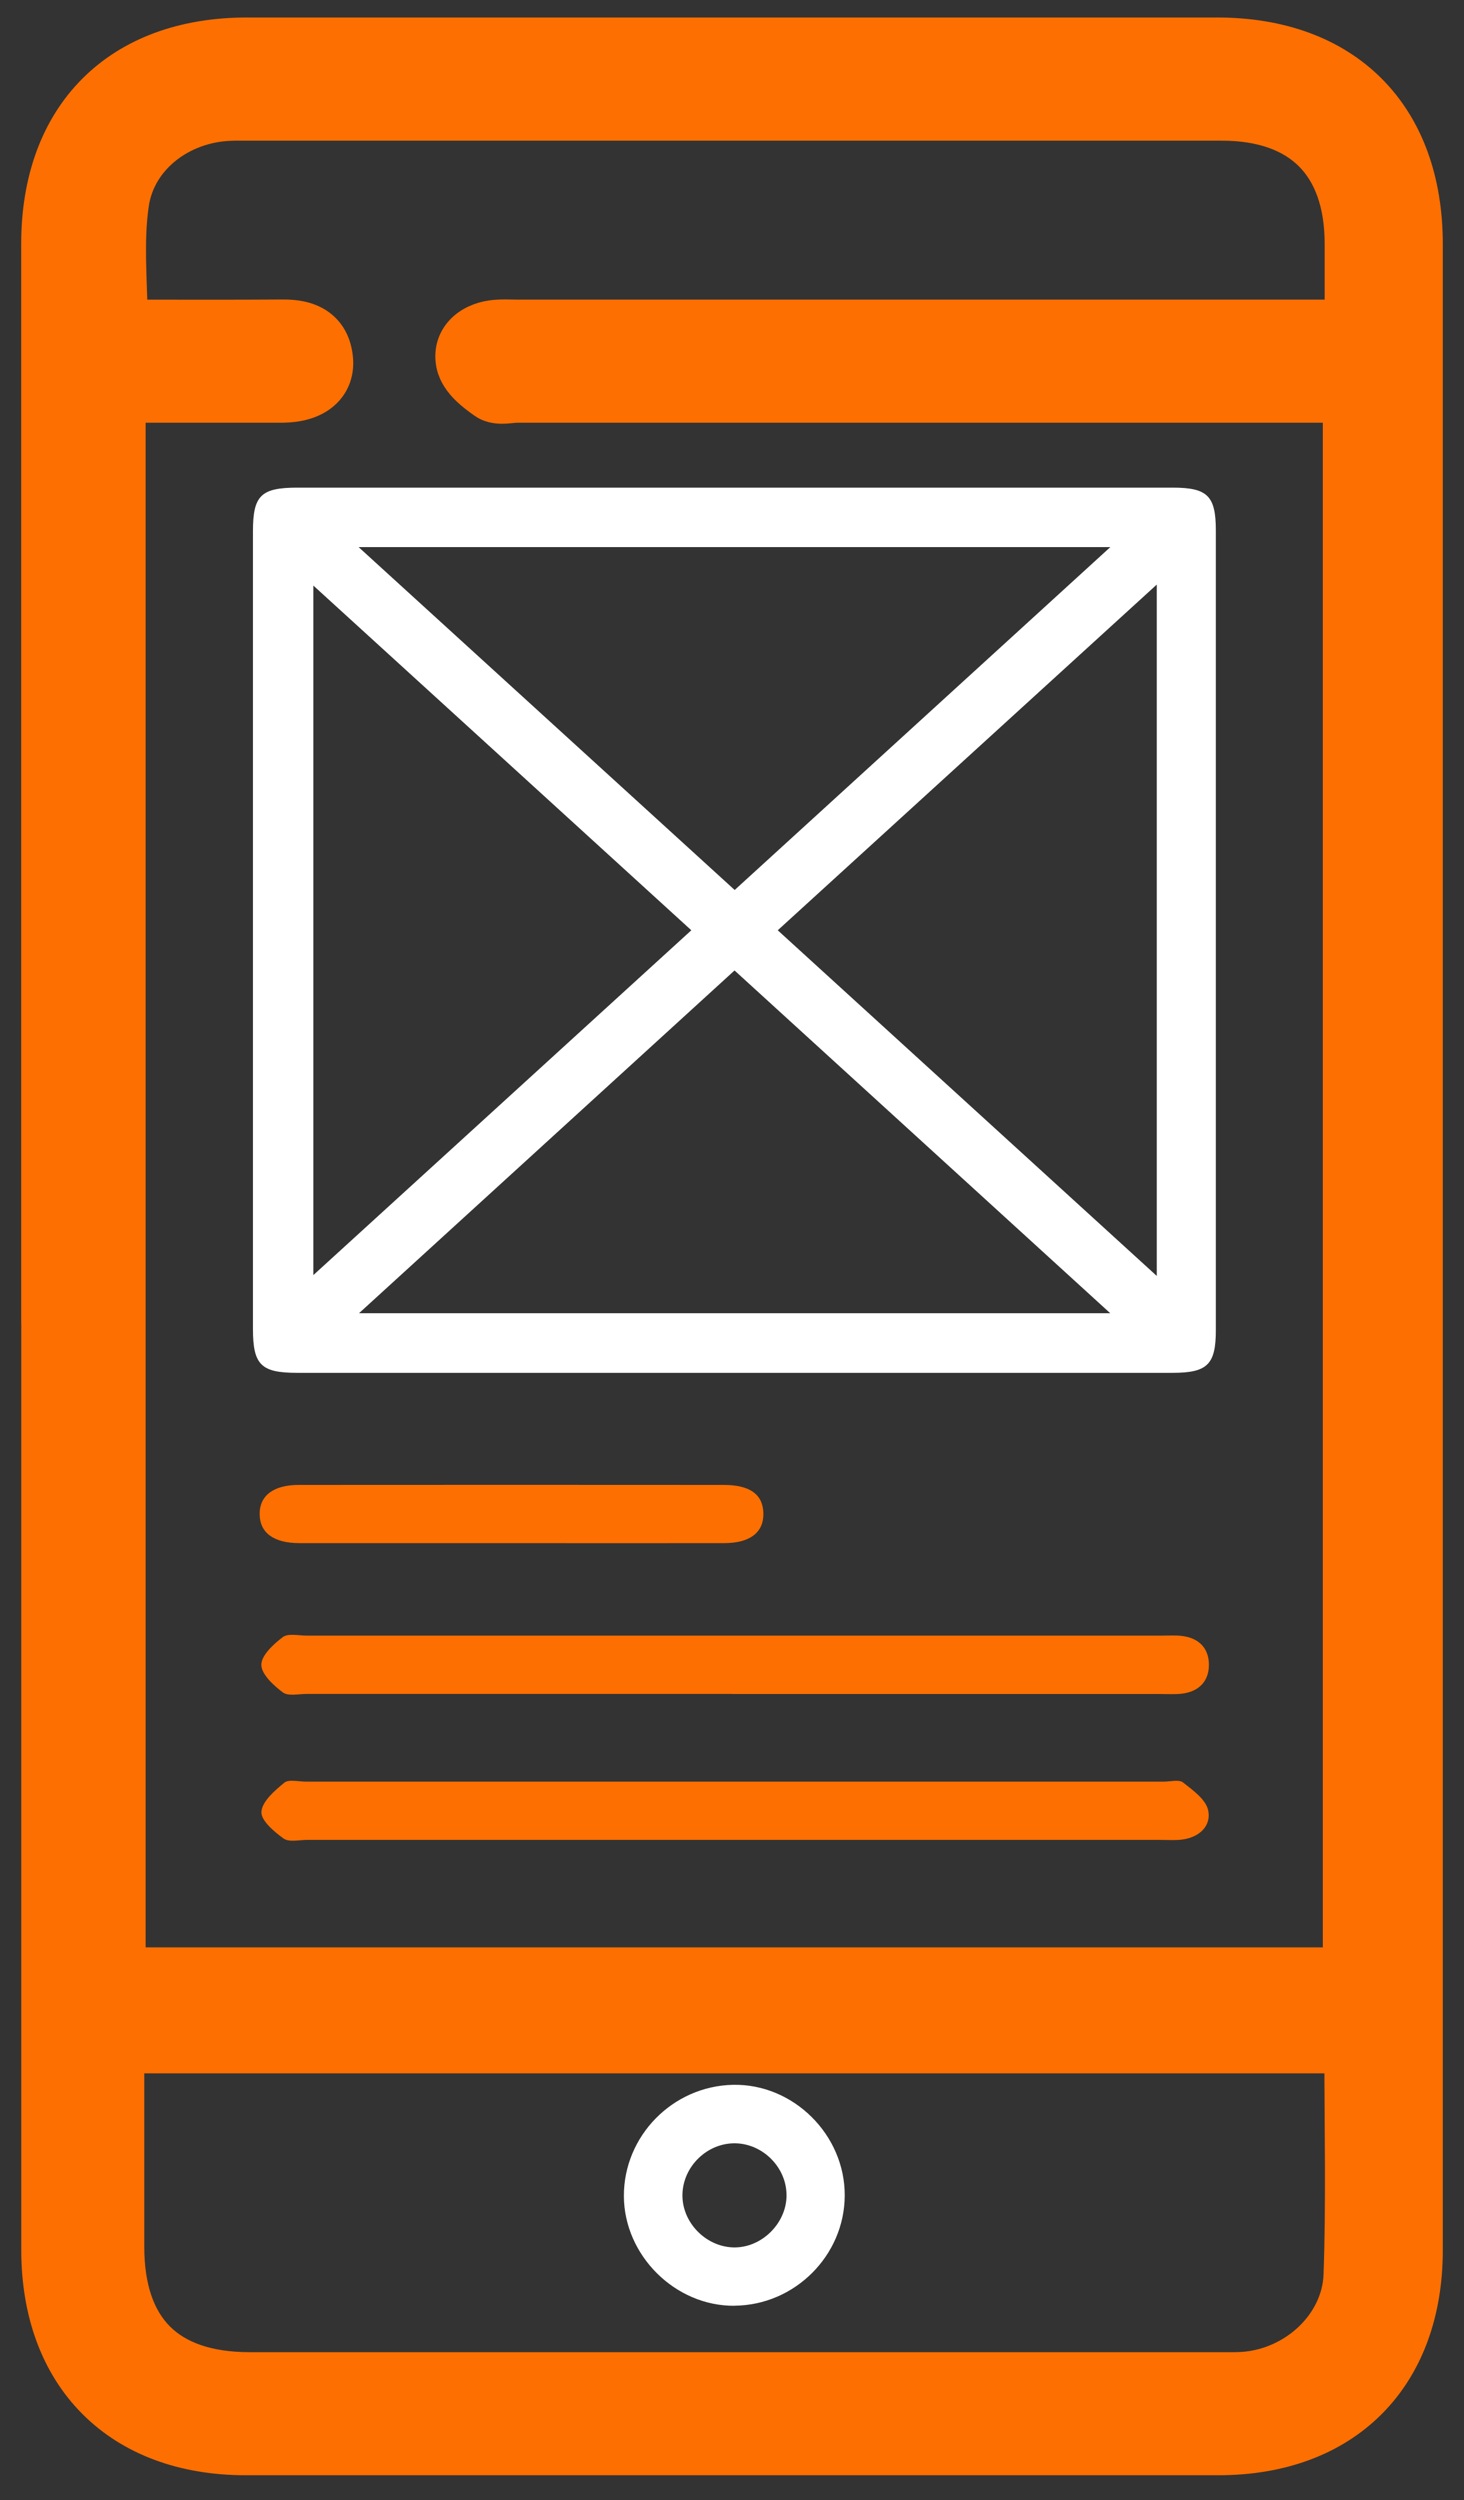 <svg width="41" height="70" viewBox="0 0 41 70" fill="none" xmlns="http://www.w3.org/2000/svg">
<rect x="0" y="0" width="41" height="70" fill="#333333" stroke="none"/>
<path d="M34.085 0.943C35.862 0.943 37.342 1.486 38.377 2.525C39.412 3.564 39.952 5.048 39.953 6.831V62.998C39.953 64.758 39.408 66.233 38.377 67.267C37.346 68.302 35.875 68.849 34.118 68.849H6.882C5.127 68.849 3.657 68.3 2.626 67.264C1.595 66.229 1.049 64.754 1.049 62.994V35.967L1.047 35.969V6.829C1.047 5.048 1.588 3.565 2.624 2.526C3.66 1.487 5.14 0.943 6.917 0.943H34.085ZM3.587 62.903C3.587 64.085 3.901 64.918 4.439 65.457C4.978 65.996 5.811 66.31 6.993 66.31H34.156C34.397 66.31 34.599 66.315 34.805 66.302C36.252 66.202 37.473 65.047 37.52 63.694C37.59 61.679 37.547 59.669 37.541 57.596H3.587V62.903ZM6.452 3.489H6.448C5.08 3.54 3.906 4.447 3.719 5.701C3.636 6.255 3.627 6.83 3.641 7.433C3.65 7.879 3.673 8.362 3.684 8.843C5.101 8.844 6.512 8.849 7.926 8.839C8.242 8.837 8.599 8.881 8.896 9.074C9.221 9.285 9.397 9.626 9.434 10.051C9.469 10.457 9.322 10.819 9.005 11.063C8.712 11.289 8.32 11.378 7.911 11.382H3.625V54.976H37.5V11.382H14.486C14.452 11.382 14.41 11.386 14.35 11.391C14.296 11.396 14.221 11.404 14.149 11.408C14.029 11.414 13.778 11.423 13.563 11.277L13.562 11.276C13.411 11.172 13.227 11.036 13.066 10.877C12.912 10.723 12.739 10.506 12.675 10.234V10.232C12.589 9.859 12.692 9.517 12.926 9.267C13.146 9.033 13.453 8.906 13.758 8.861C14.023 8.822 14.332 8.843 14.505 8.843H37.551V6.826C37.551 5.694 37.235 4.875 36.699 4.338C36.163 3.802 35.344 3.485 34.214 3.485H6.908C6.736 3.485 6.596 3.482 6.452 3.489Z" fill="#FD6F00" stroke="#FD6F00" stroke-width="0.907"/>
<path d="M20.589 13.653C24.674 13.653 28.759 13.653 32.844 13.653C33.816 13.653 34.05 13.885 34.05 14.849C34.05 22.316 34.05 29.781 34.05 37.247C34.05 38.204 33.812 38.437 32.837 38.437C24.667 38.437 16.495 38.437 8.325 38.437C7.31 38.437 7.084 38.213 7.084 37.206C7.084 29.762 7.084 22.32 7.084 14.876C7.084 13.872 7.308 13.653 8.332 13.653C12.417 13.653 16.502 13.653 20.587 13.653H20.589ZM19.361 26.046C15.802 22.801 12.323 19.627 8.776 16.395V35.7C12.337 32.452 15.82 29.276 19.361 26.046ZM32.396 16.367C28.814 19.634 25.318 22.821 21.781 26.046C25.333 29.283 28.821 32.464 32.396 35.724V16.365V16.367ZM10.043 15.318C13.631 18.588 17.094 21.744 20.575 24.918C24.096 21.706 27.549 18.555 31.095 15.318H10.043ZM20.571 27.171C17.043 30.391 13.591 33.539 10.054 36.768H31.093C27.536 33.523 24.079 30.371 20.571 27.171Z" fill="white"/>
<path d="M20.5 47.427C16.528 47.427 12.556 47.427 8.584 47.427C8.358 47.427 8.067 47.496 7.919 47.383C7.657 47.185 7.319 46.875 7.319 46.61C7.319 46.346 7.659 46.034 7.919 45.836C8.069 45.724 8.358 45.794 8.585 45.794C16.575 45.794 24.565 45.794 32.555 45.794C32.737 45.794 32.92 45.782 33.099 45.803C33.572 45.86 33.856 46.143 33.856 46.612C33.856 47.078 33.57 47.363 33.099 47.42C32.897 47.443 32.691 47.429 32.486 47.429C28.49 47.429 24.496 47.429 20.5 47.429V47.427Z" fill="#FD6F00"/>
<path d="M20.526 51.513C16.553 51.513 12.581 51.513 8.609 51.513C8.382 51.513 8.096 51.585 7.943 51.476C7.676 51.285 7.303 50.966 7.321 50.726C7.341 50.436 7.692 50.134 7.961 49.913C8.085 49.811 8.356 49.882 8.56 49.882C16.573 49.882 24.585 49.882 32.598 49.882C32.78 49.882 33.017 49.816 33.132 49.906C33.408 50.122 33.768 50.381 33.834 50.679C33.93 51.118 33.596 51.434 33.124 51.502C32.924 51.531 32.717 51.514 32.513 51.514C28.517 51.514 24.523 51.514 20.527 51.514L20.526 51.513Z" fill="#FD6F00"/>
<path d="M14.303 43.205C12.33 43.205 10.36 43.207 8.387 43.205C7.668 43.205 7.277 42.916 7.272 42.399C7.264 41.878 7.657 41.575 8.367 41.575C12.334 41.571 16.3 41.573 20.267 41.575C21.009 41.575 21.372 41.845 21.379 42.379C21.386 42.906 21.002 43.203 20.287 43.205C18.293 43.209 16.299 43.205 14.303 43.205Z" fill="#FD6F00"/>
<path d="M20.571 64.557C18.912 64.572 17.478 63.15 17.472 61.485C17.469 59.802 18.837 58.407 20.527 58.371C22.218 58.336 23.666 59.771 23.657 61.474C23.65 63.152 22.256 64.543 20.569 64.555L20.571 64.557ZM22.027 61.472C22.034 60.702 21.384 60.032 20.611 60.009C19.814 59.985 19.119 60.655 19.112 61.456C19.104 62.22 19.756 62.896 20.527 62.923C21.311 62.95 22.021 62.266 22.028 61.472H22.027Z" fill="white"/>
</svg>
